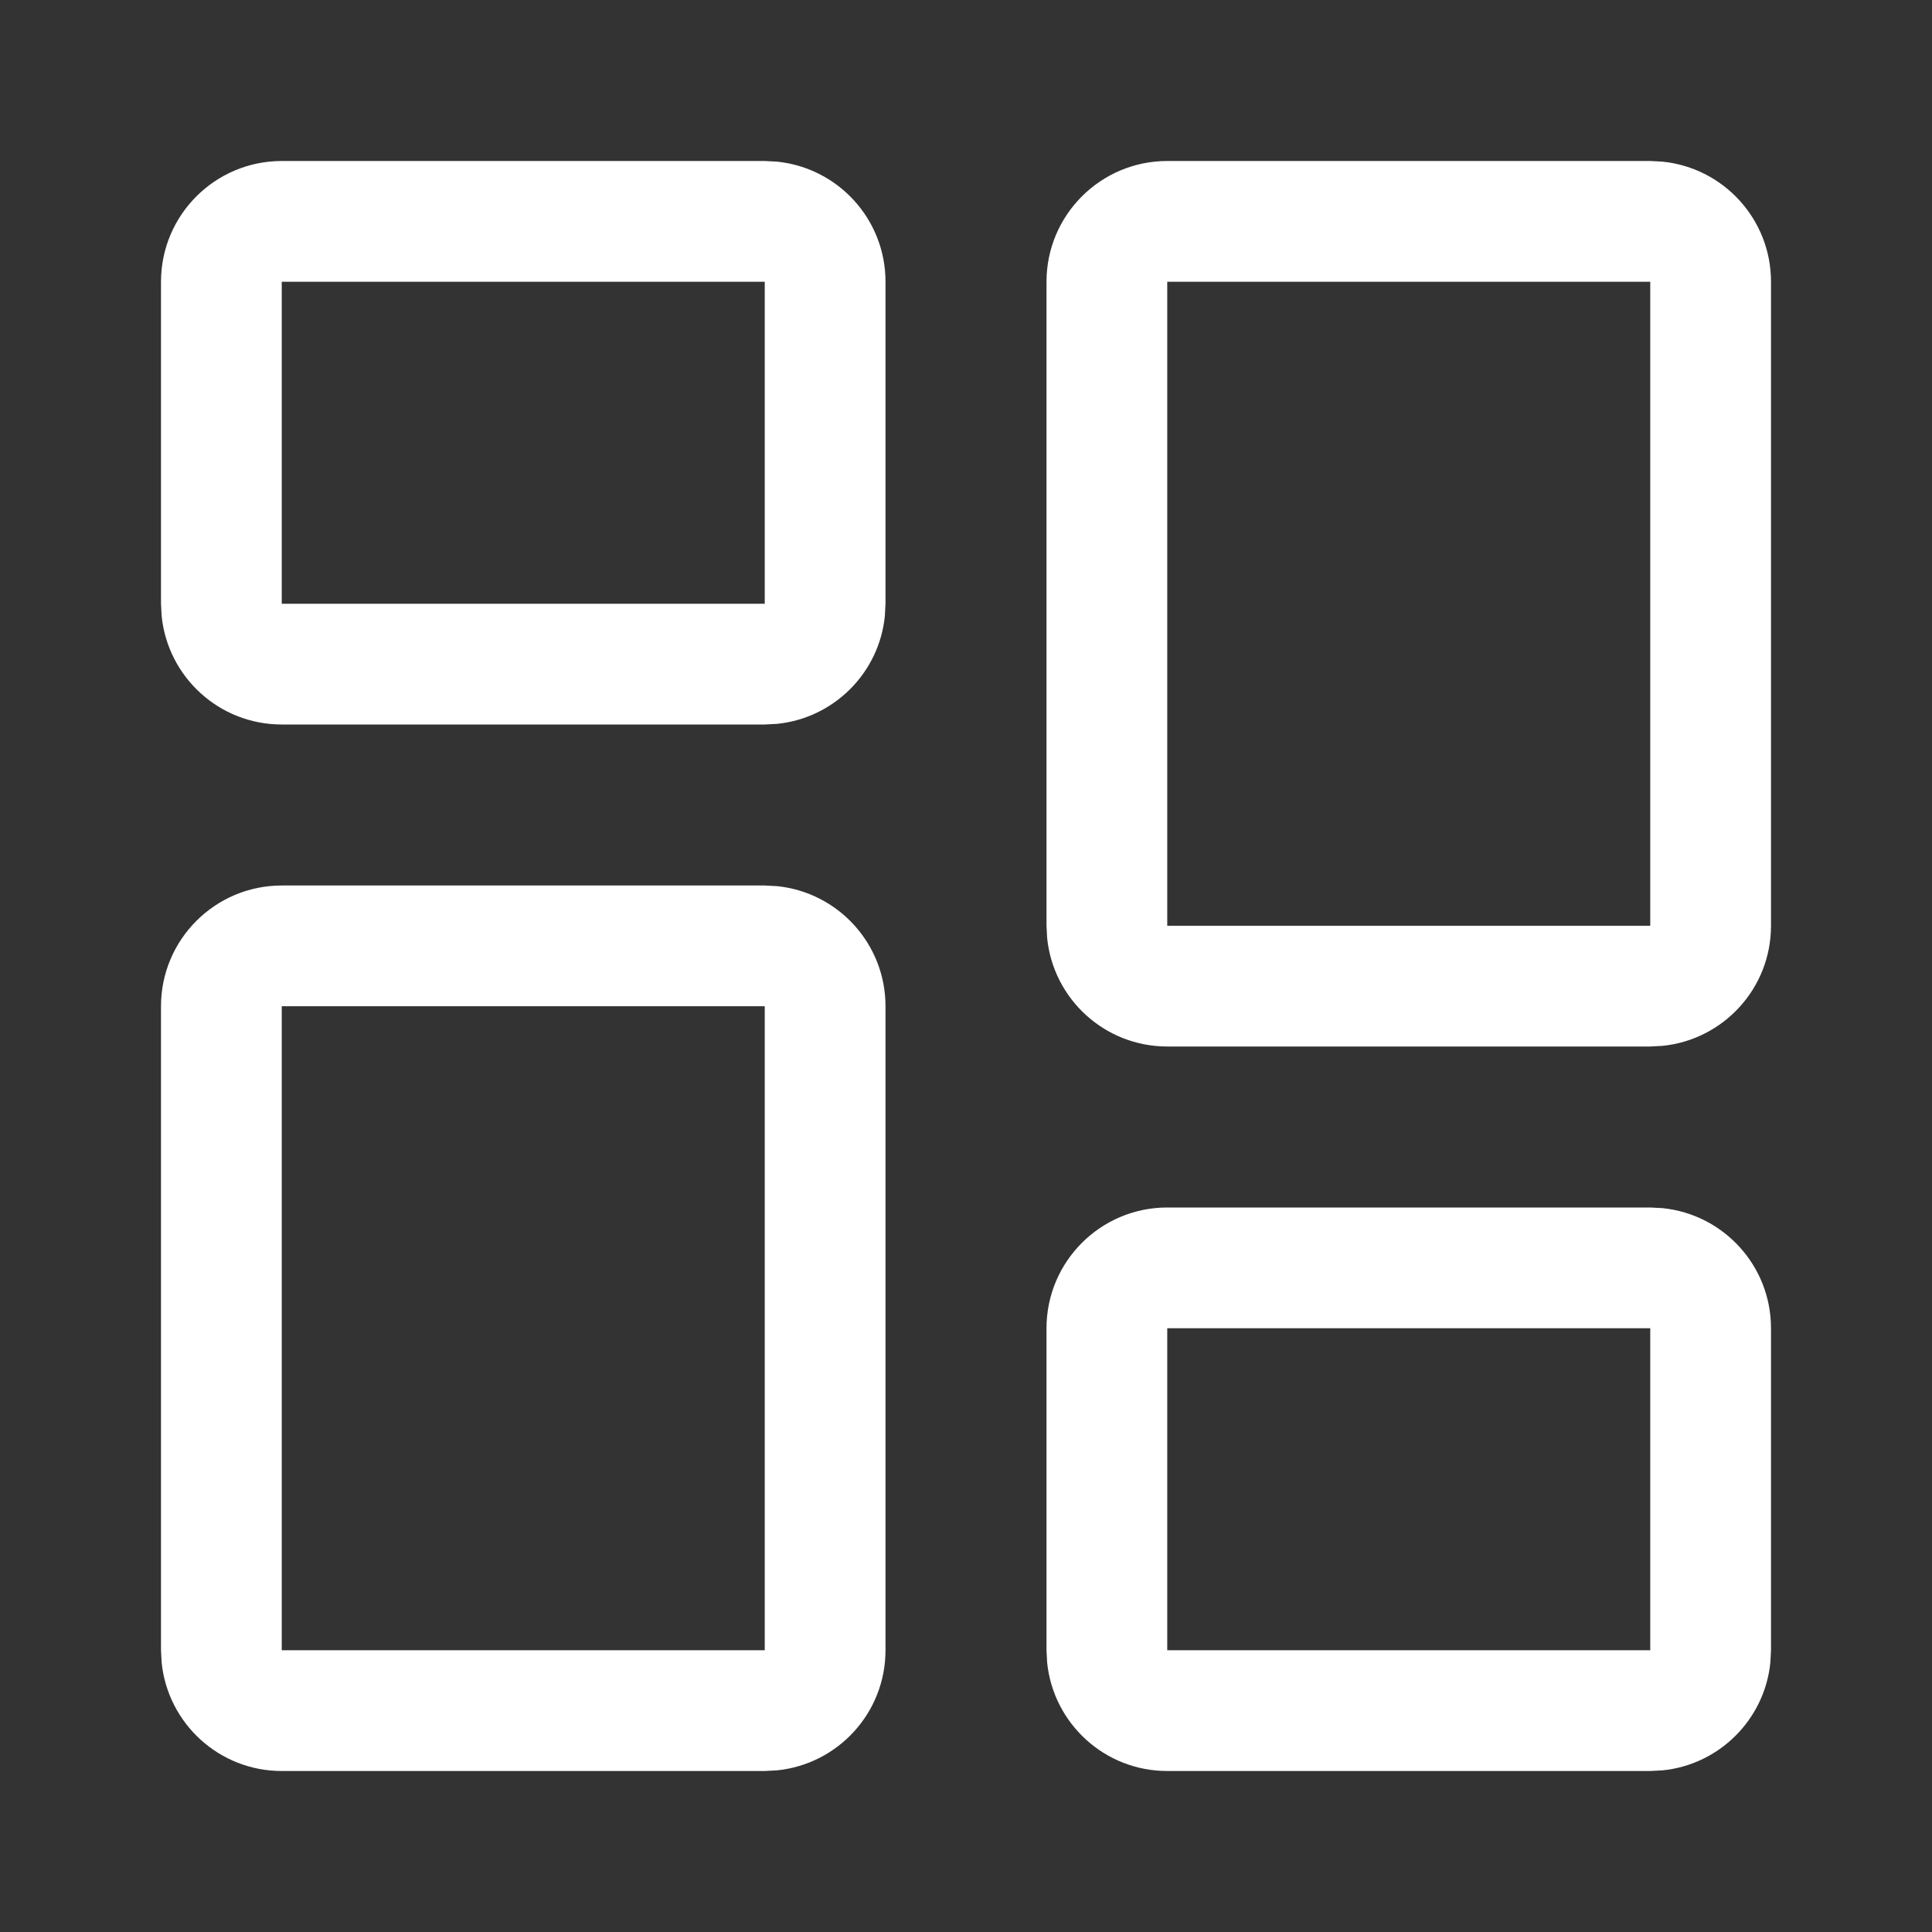 <svg width="24" height="24" viewBox="0 0 24 24" fill="none" xmlns="http://www.w3.org/2000/svg">
<rect x="0" y="0" width="24" height="24" fill="#333333" stroke="none"/>
<path fill-rule="evenodd" clip-rule="evenodd" d="M9.653 11.008C10.41 11.085 11 11.723 11 12.5V20.5C11 21.277 10.41 21.915 9.653 21.992L9.5 22H3.5C2.723 22 2.085 21.41 2.008 20.653L2 20.5V12.5C2 11.672 2.672 11 3.5 11H9.5L9.653 11.008ZM3.5 20.5H9.5V12.5H3.5V20.5Z" fill="white"/>
<path fill-rule="evenodd" clip-rule="evenodd" d="M20.653 15.008C21.41 15.085 22 15.723 22 16.5V20.5L21.992 20.653C21.921 21.359 21.359 21.921 20.653 21.992L20.5 22H14.5C13.723 22 13.085 21.41 13.008 20.653L13 20.5V16.5C13 15.672 13.672 15 14.5 15H20.5L20.653 15.008ZM14.5 20.5H20.5V16.5H14.5V20.5Z" fill="white"/>
<path fill-rule="evenodd" clip-rule="evenodd" d="M20.653 2.008C21.41 2.085 22 2.723 22 3.5V11.5C22 12.277 21.41 12.915 20.653 12.992L20.5 13H14.5C13.723 13 13.085 12.41 13.008 11.653L13 11.5V3.5C13 2.672 13.672 2 14.5 2H20.5L20.653 2.008ZM14.5 11.5H20.5V3.5H14.5V11.5Z" fill="white"/>
<path fill-rule="evenodd" clip-rule="evenodd" d="M9.653 2.008C10.41 2.085 11 2.723 11 3.5V7.5L10.992 7.653C10.921 8.359 10.359 8.921 9.653 8.992L9.5 9H3.5C2.723 9 2.085 8.41 2.008 7.653L2 7.5V3.5C2 2.672 2.672 2 3.5 2H9.5L9.653 2.008ZM3.5 7.5H9.5V3.5H3.5V7.5Z" fill="white"/>
</svg>

